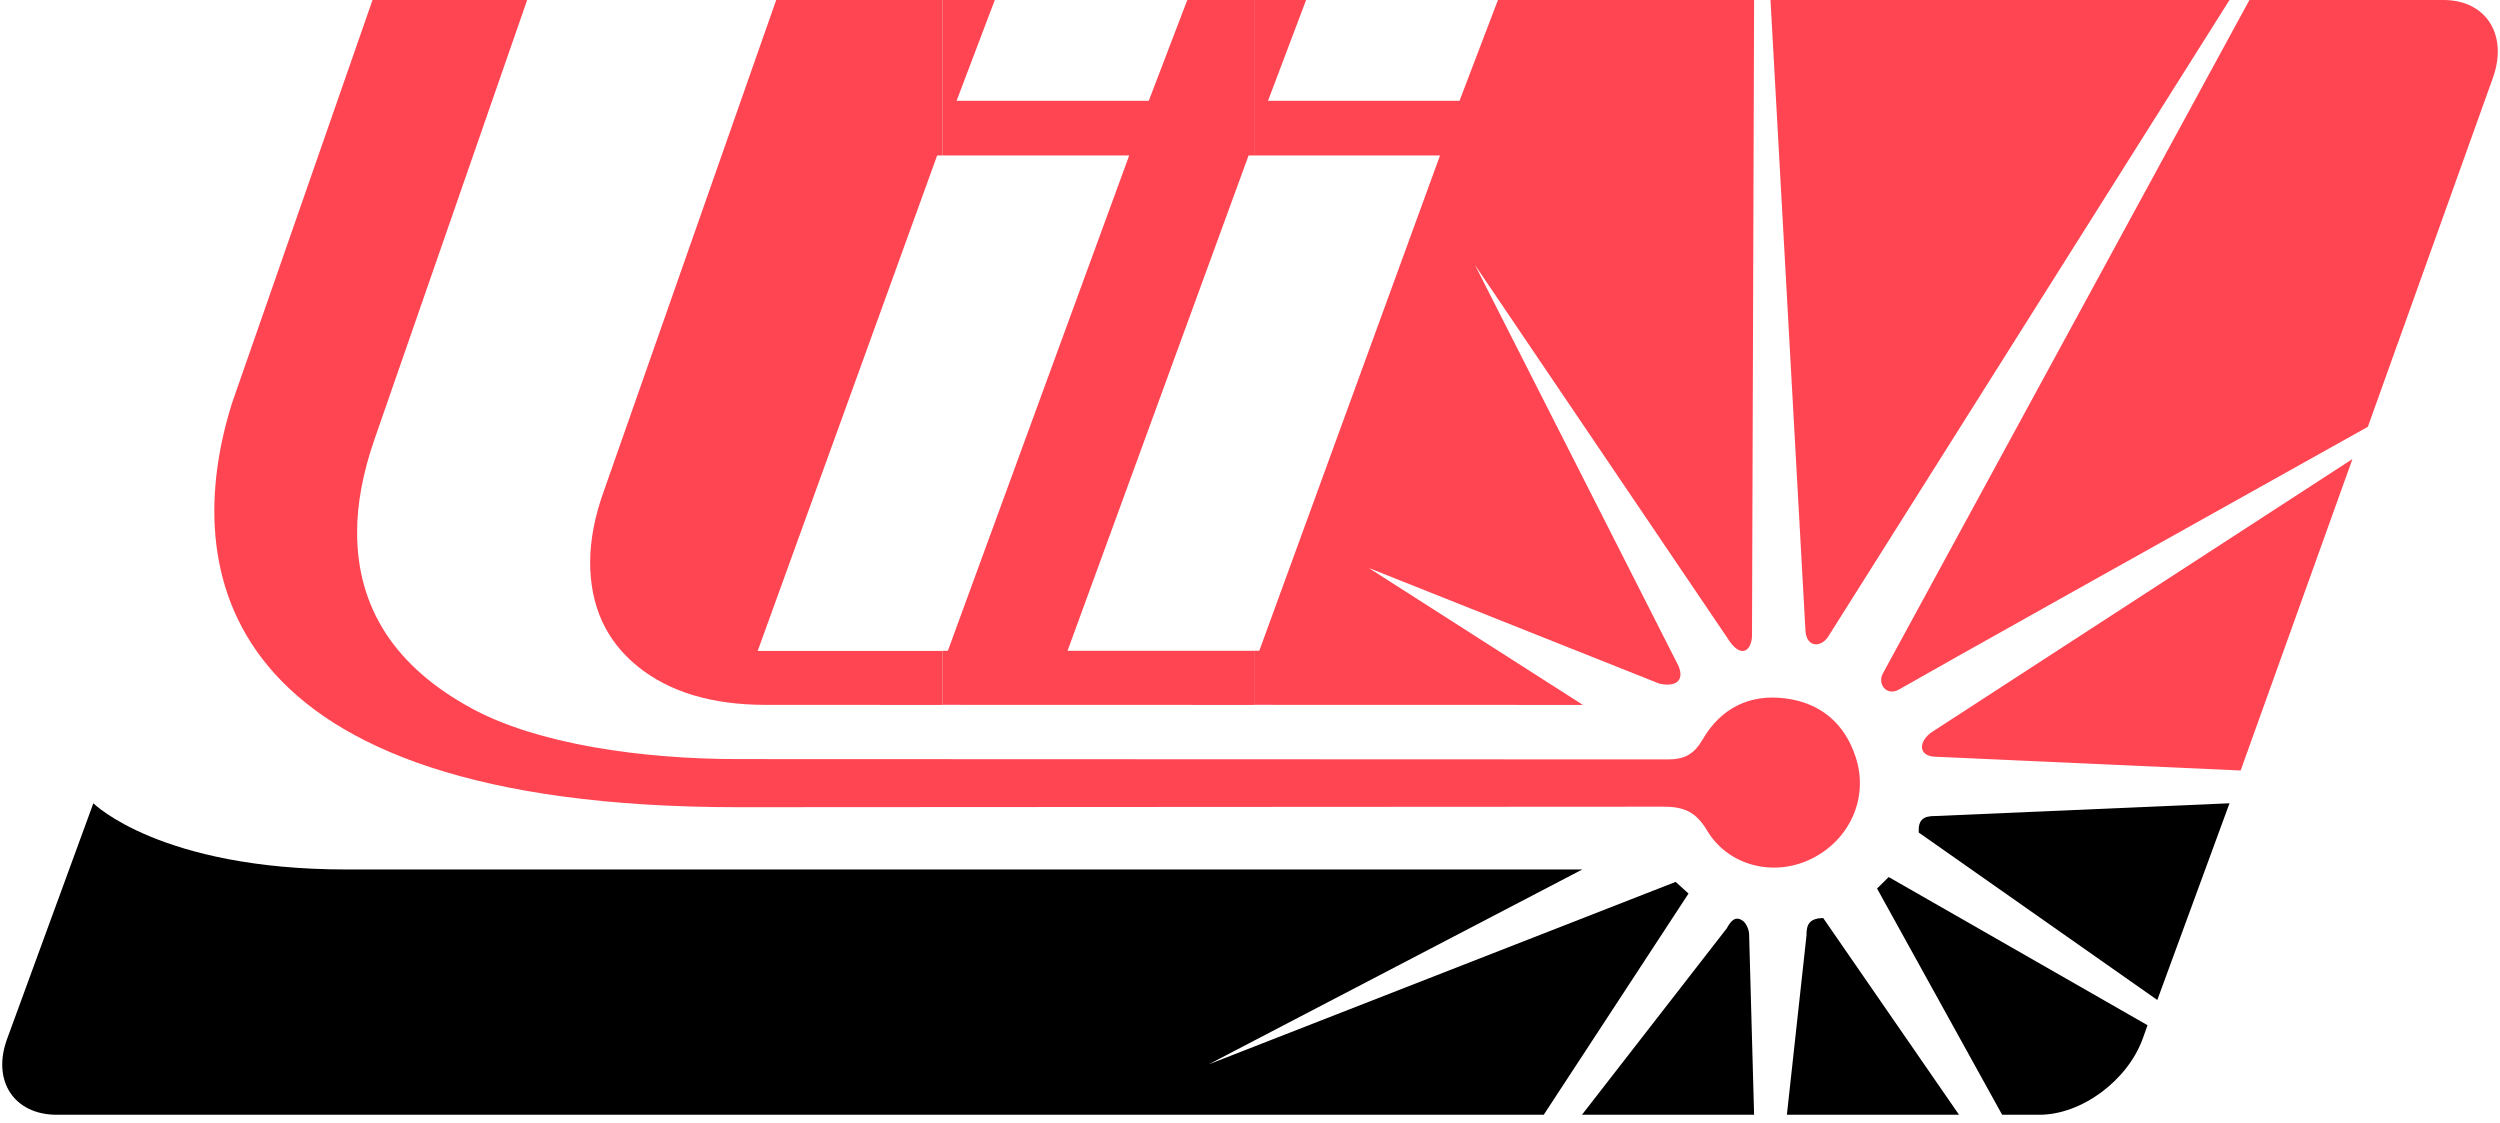 <svg width="305" height="137" xmlns="http://www.w3.org/2000/svg" xmlns:xlink="http://www.w3.org/1999/xlink" overflow="hidden"><defs><clipPath id="clip0"><rect x="212" y="495" width="305" height="137"/></clipPath></defs><g clip-path="url(#clip0)" transform="translate(-212 -495)"><path d="M428 495 484 495 435.003 572.723C434.123 574 432.465 574 432.272 572.052L428 495Z" fill="#FF4552" fill-rule="evenodd"/><path d="M306.696 495 327 495 327 513.967 326.333 513.967 304.44 574.41 327 574.41 327 581 305.42 580.994C298.861 580.994 293.652 579.429 289.791 576.299 285.93 573.169 284 568.93 284 563.588 284 560.835 284.58 557.87 285.744 554.696L306.696 495Z" fill="#FF4552" fill-rule="evenodd"/><path d="M327 495 333.366 495 328.702 507.3 352.148 507.3 356.851 495 365 495 365 513.965 364.328 513.965 342.238 574.4 365 574.4 365 581 327 580.989 327 574.4 327.637 574.4 349.763 513.965 327 513.965 327 495Z" fill="#FF4552" fill-rule="evenodd"/><path d="M365 495 371.345 495 366.696 507.298 390.061 507.298 394.749 495 426 495 425.745 572.591C425.683 574.39 424.373 575.532 422.684 572.749L391.949 527.331 416.784 576.261C417.544 578.113 416.351 578.821 414.454 578.409L378.98 564.29 405.115 581 365 580.989 365 574.39 365.635 574.39 387.685 513.963 365 513.963 365 495Z" fill="#FF4552" fill-rule="evenodd"/><path d="M257.449 495 276.314 495 257.679 548.622C256.27 552.686 255.567 556.457 255.567 559.939 255.567 569.226 260.246 576.399 269.606 581.456 277.558 585.768 290.218 587.609 302.064 587.609L415.363 587.65C417.477 587.667 418.653 587.053 419.721 585.215 421.939 581.396 425.462 579.627 429.864 580.21 434.153 580.78 437.075 583.273 438.411 587.421 440 592.354 437.669 597.514 432.919 599.812 428.4 602 422.836 600.671 420.234 596.279 418.845 593.94 417.291 593.394 414.784 593.415L302.064 593.479C237.959 593.479 234 564.23 240.299 544.202L257.449 495Z" fill="#FF4552" fill-rule="evenodd"/><path d="M499 551 485.359 589 448.129 587.324C446 587.264 446.018 585.474 447.685 584.312L499 551Z" fill="#FF4552" fill-rule="evenodd"/><path d="M486.429 495 510.103 495C515.294 495 518 499.234 516.148 504.457L500.88 547.067C476.439 560.72 447.371 576.977 443.674 579.121 442.149 580 441 578.388 441.713 577.156L486.429 495Z" fill="#FF4552" fill-rule="evenodd"/><path d="M434.429 607 451 631 430 631 432.389 609.159C432.374 607.78 432.744 607.036 434.429 607Z" fill-rule="evenodd"/><path d="M223.389 593C223.389 593 231.488 601.076 254.266 601.076L405.047 601.073 359.459 624.851 416.427 602.59C416.941 603.055 417.426 603.491 418 604.013L400.338 631 218.921 631C213.715 631 211 626.87 212.857 621.776L223.389 593Z" fill-rule="evenodd"/><path d="M423.447 607.24C423.752 607.03 424.114 607 424.573 607.301 425.024 607.59 425.386 608.414 425.393 609.002L426 631 405 631 422.664 608.261C422.895 607.841 423.142 607.451 423.447 607.24Z" fill-rule="evenodd"/><path d="M484 593 475.19 617 446.086 596.57C446 595.007 446.652 594.531 448.165 594.553L484 593Z" fill-rule="evenodd"/><path d="M442.422 602 474 620.077 473.444 621.63C471.611 626.805 465.956 631 460.814 631L456.261 631 441 603.4C441.462 602.941 441.894 602.516 442.422 602Z" fill-rule="evenodd"/></g></svg>